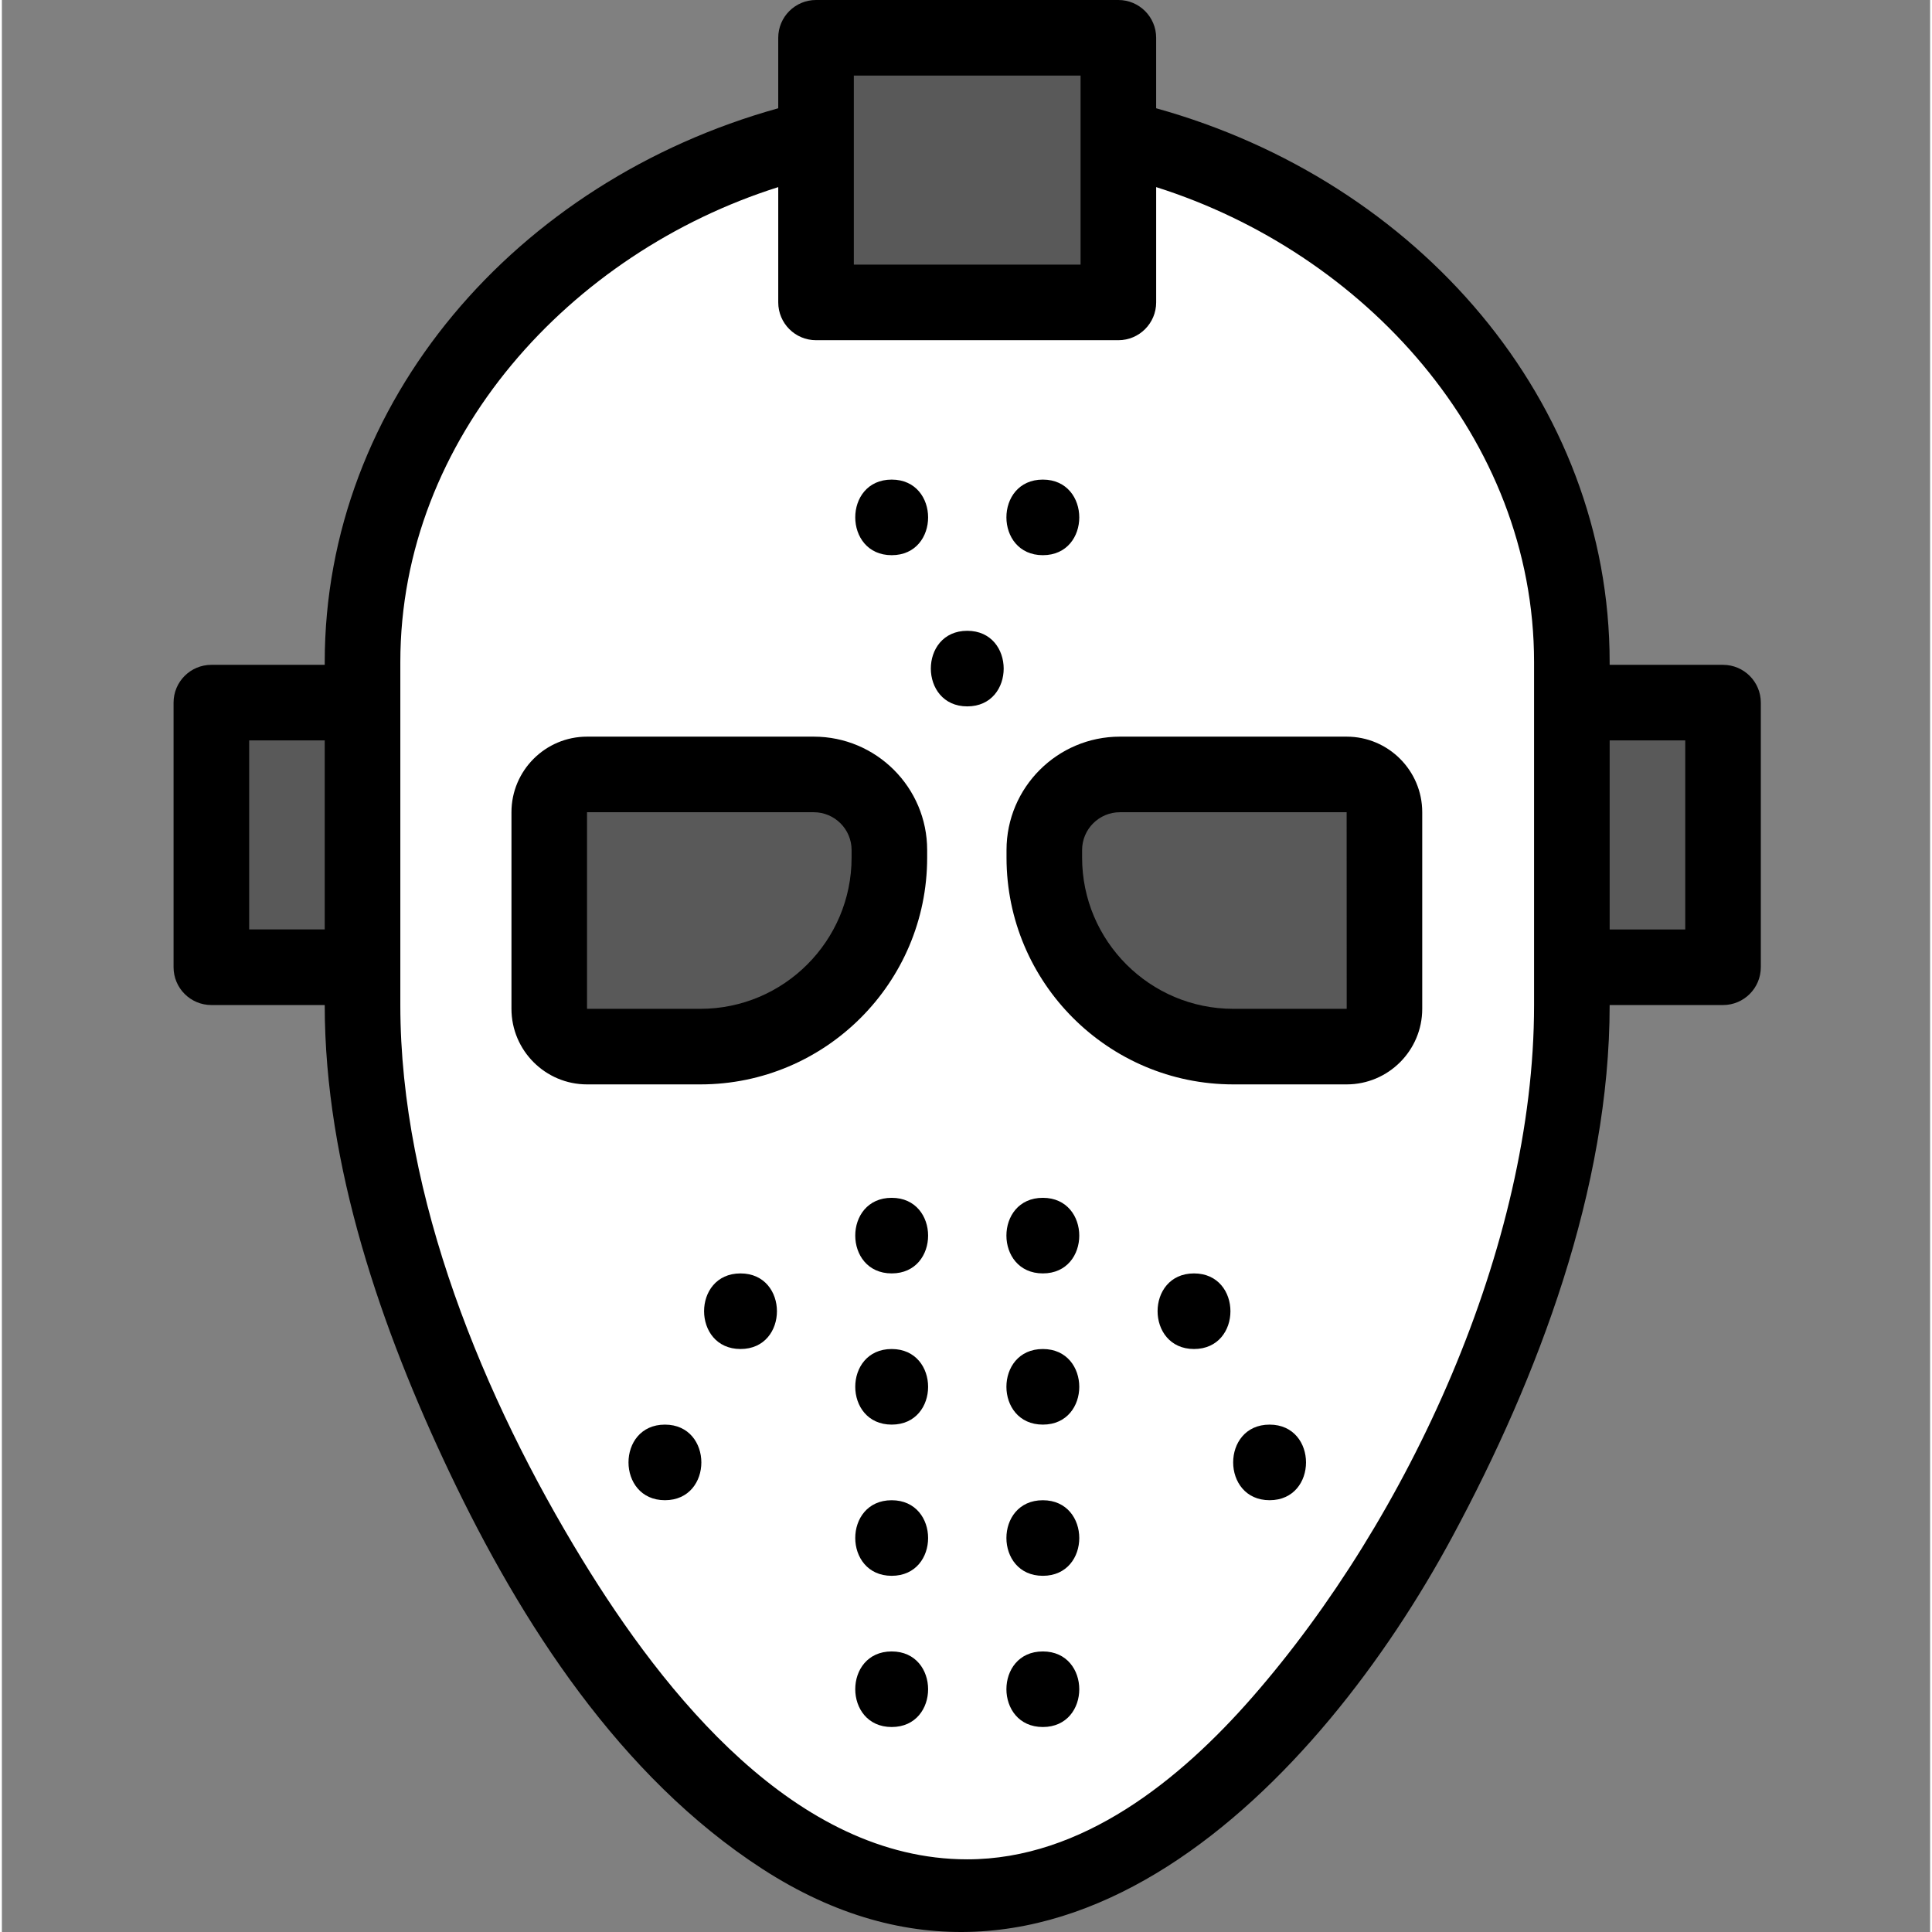 <svg height="511pt" viewBox="-45 0 511 511.999" width="511pt" xmlns="http://www.w3.org/2000/svg"><rect x="-45" y="0" width="511" height="511.999" fill="#808080" stroke="none"/><path d="m210.816 502.758c-88.133 0-160.238-157.422-160.238-236.371v-90.914c0-78.949 72.105-143.543 160.238-143.543 88.137 0 160.242 64.594 160.242 143.543v90.914c0 78.949-72.109 236.371-160.242 236.371zm0 0" fill="#fff"/><g fill="#595959"><path d="m311.375 277.359h-30.047c-27.539 0-50.074-22.531-50.074-50.074v-2.02c0-11.062 8.969-20.031 20.031-20.031h60.09c5.531 0 10.016 4.484 10.016 10.016v52.094c0 5.535-4.484 10.016-10.016 10.016zm0 0"/><path d="m110.07 277.359h30.047c27.539 0 50.074-22.531 50.074-50.074v-2.02c0-11.062-8.969-20.031-20.031-20.031h-60.09c-5.531 0-10.016 4.484-10.016 10.016v52.094c0 5.535 4.484 10.016 10.016 10.016zm0 0"/><path d="m170.758 10.016h80.121v70.125h-80.121zm0 0"/><path d="m371.059 186.199h40.062v70.125h-40.062zm0 0"/><path d="m10.516 186.199h40.059v70.125h-40.059zm0 0"/></g><path d="m311.375 287.375h-30.043c-33.137 0-60.094-26.957-60.094-60.09v-2.023c0-16.566 13.48-30.043 30.047-30.043h60.09c11.047 0 20.031 8.984 20.031 20.027v52.098c0 11.047-8.984 20.031-20.031 20.031zm-60.09-72.125c-5.523 0-10.016 4.492-10.016 10.016v2.02c0 22.09 17.973 40.062 40.062 40.062h30.043c.012 0 .016-.004.016-.004l-.016-52.094zm0 0"/><path d="m140.117 287.375h-30.047c-11.043 0-20.027-8.984-20.027-20.031v-52.098c0-11.043 8.984-20.027 20.027-20.027h60.094c16.566 0 30.043 13.477 30.043 30.043v2.023c0 33.133-26.957 60.09-60.09 60.09zm-30.047-72.125v52.098h30.047c22.09 0 40.062-17.973 40.062-40.062v-2.02c0-5.523-4.496-10.016-10.016-10.016zm0 0"/><path d="m411.121 176.188h-30.047v-.711c0-68.965-50.668-127.453-120.18-146.785v-18.676c0-5.527-4.488-10.016-10.016-10.016h-80.121c-5.531 0-10.016 4.488-10.016 10.016v18.676c-69.516 19.332-120.184 77.82-120.184 146.785v.711h-30.043c-5.527 0-10.016 4.484-10.016 10.012v70.129c0 5.527 4.488 10.016 10.016 10.016h30.043v.039c0 42.535 15.047 85.918 33.102 123.895 18.93 39.816 45.148 80.547 82.832 104.973 77.594 50.293 147.691-22.551 182.977-88.156 22.672-42.148 41.605-92.211 41.605-140.711v-.039h30.047c5.527 0 10.012-4.488 10.012-10.016v-70.129c0-5.527-4.484-10.012-10.012-10.012zm-370.562 70.125h-20.027v-50.098h20.027zm140.215-226.281h60.09v50.094h-60.09zm180.27 246.352c0 63.863-33.273 136.031-74.691 183.414-19.074 21.82-45.043 42.953-75.535 42.945-45.516-.008-80.387-44.109-101.914-79.273-26.168-42.738-48.312-96.184-48.312-147.086v-90.906c0-59.551 45.207-108.539 100.152-125.891v30.555c0 5.527 4.484 10.016 10.016 10.016h80.121c5.527 0 10.016-4.488 10.016-10.016v-30.555c54.941 17.352 100.148 66.336 100.148 125.891zm40.062-20.07h-20.031v-50.098h20.031zm0 0"/><path d="m210.836 187.199c-12.855 0-12.887-20.031-.008-20.031h.008c12.859 0 12.879 20.031 0 20.031zm0 0"/><path d="m230.867 147.129c-12.859 0-12.887-20.031-.012-20.031h.012c12.859 0 12.879 20.031 0 20.031zm0 0"/><path d="m190.809 147.129c-12.859 0-12.891-20.031-.012-20.031h.012c12.859 0 12.875 20.031 0 20.031zm0 0"/><path d="m230.867 457.676c-12.859 0-12.887-20.027-.012-20.027h.012c12.859 0 12.879 20.027 0 20.027zm0 0"/><path d="m190.809 457.676c-12.859 0-12.891-20.027-.012-20.027h.012c12.859 0 12.875 20.027 0 20.027zm0 0"/><path d="m230.867 417.605c-12.859 0-12.887-20.027-.012-20.027h.012c12.859 0 12.879 20.027 0 20.027zm0 0"/><path d="m190.809 417.605c-12.859 0-12.891-20.027-.012-20.027h.012c12.859 0 12.875 20.027 0 20.027zm0 0"/><path d="m230.867 377.535c-12.859 0-12.887-20.031-.012-20.031h.012c12.859 0 12.879 20.031 0 20.031zm0 0"/><path d="m190.809 377.535c-12.859 0-12.891-20.031-.012-20.031h.012c12.859 0 12.875 20.031 0 20.031zm0 0"/><path d="m230.867 337.465c-12.859 0-12.887-20.031-.012-20.031h.012c12.859 0 12.879 20.031 0 20.031zm0 0"/><path d="m190.809 337.465c-12.859 0-12.891-20.031-.012-20.031h.012c12.859 0 12.875 20.031 0 20.031zm0 0"/><path d="m150.746 357.5c-12.859 0-12.887-20.031-.008-20.031h.008c12.859 0 12.879 20.031 0 20.031zm0 0"/><path d="m130.715 397.57c-12.855 0-12.887-20.031-.008-20.031h.008c12.859 0 12.879 20.031 0 20.031zm0 0"/><path d="m270.93 357.5c-12.859 0-12.891-20.031-.012-20.031h.012c12.859 0 12.875 20.031 0 20.031zm0 0"/><path d="m290.957 397.57c-12.855 0-12.887-20.031-.008-20.031h.008c12.859 0 12.879 20.031 0 20.031zm0 0"/></svg>